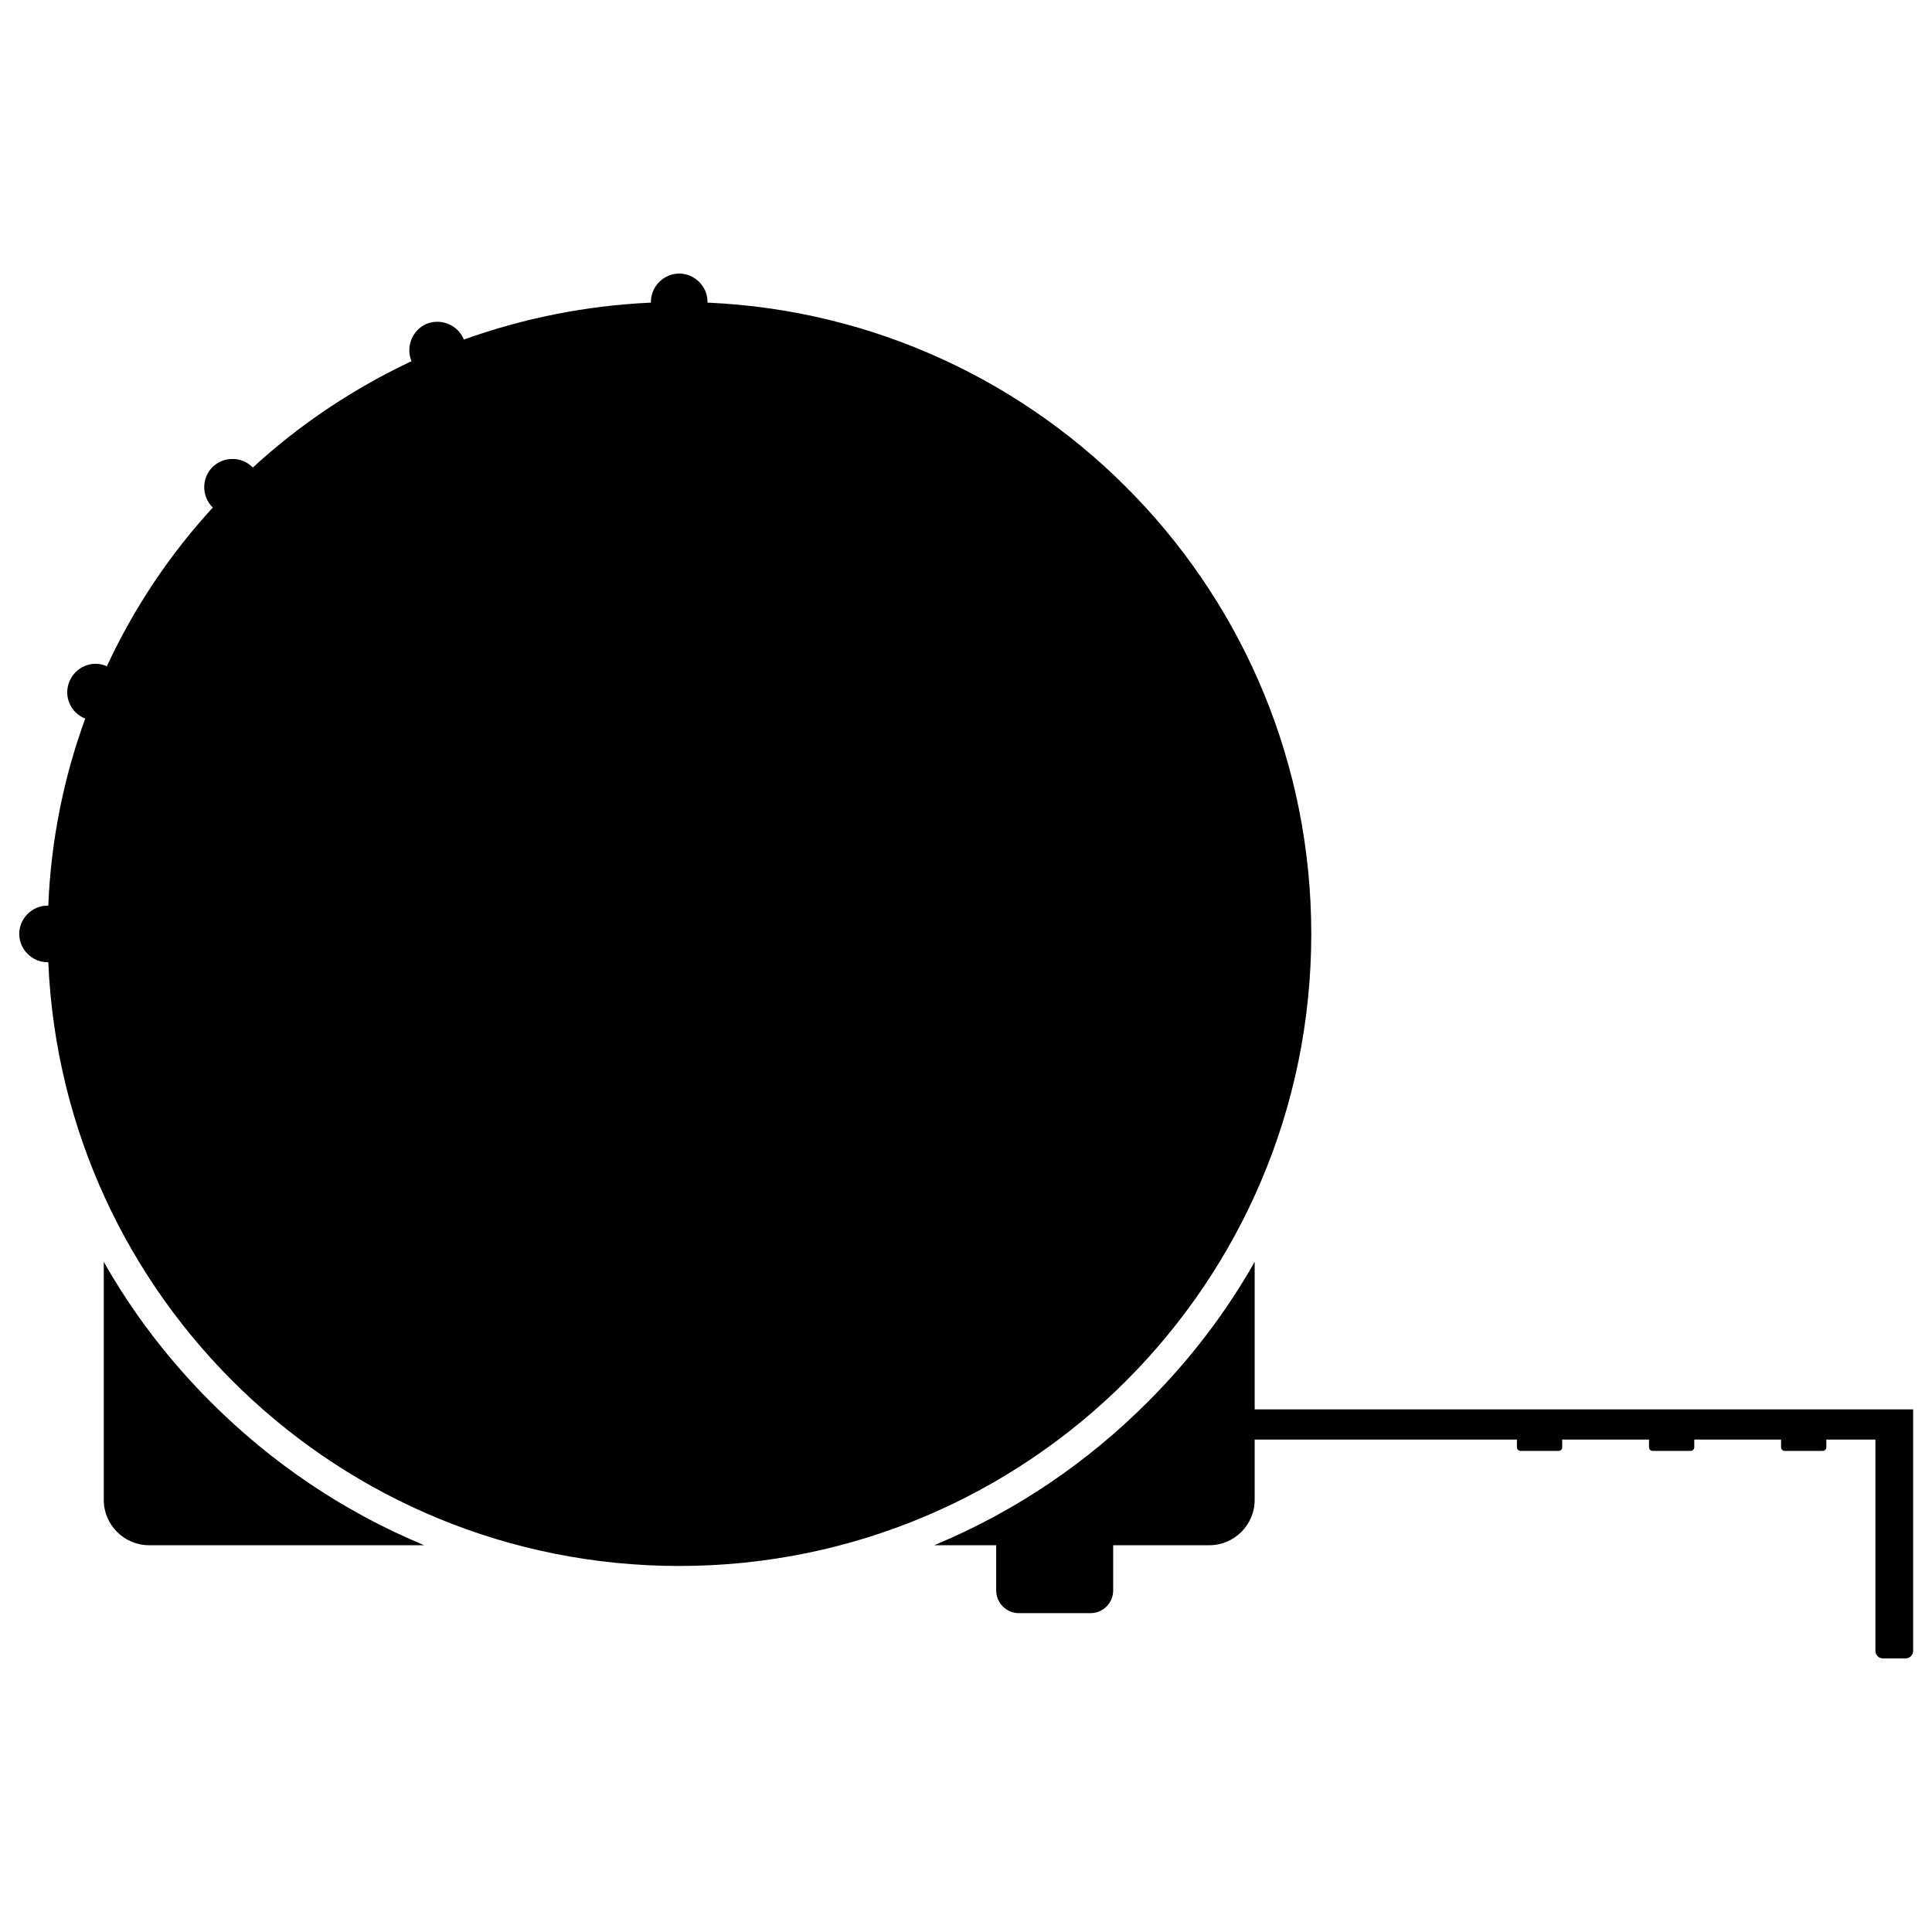 <svg version="1.1" xmlns="http://www.w3.org/2000/svg" x="0" y="0" viewBox="0 0 512 512" xml:space="preserve"><path d="M507 373.5v64c0 1.1-.9 2-2 2h-6c-1.1 0-2-.9-2-2v-56h-13v2c0 .6-.4 1-1 1h-10c-.6 0-1-.4-1-1v-2h-23v2c0 .6-.4 1-1 1h-10c-.6 0-1-.4-1-1v-2h-23v2c0 .6-.4 1-1 1h-10c-.6 0-1-.4-1-1v-2h-69.5v16c0 6.6-5.4 12-12 12H295v12c0 3.3-2.7 6-6 6h-19c-3.3 0-6-2.7-6-6v-12h-16.4c.2-.1.5-.2.7-.3 20.9-8.8 39.7-21.5 55.8-37.6 11.2-11.2 20.7-23.6 28.4-37.2v39.1H507zm-159.5-126c0-90-71-163.4-160-167.3V80c0-4.1-3.4-7.5-7.5-7.5s-7.5 3.4-7.5 7.5v.2c-17.4.8-34 4.2-49.6 9.8v-.1c-1.6-3.8-6-5.6-9.8-4.1-3.8 1.6-5.6 6-4.1 9.8 0 0 0 .1.1.1-15.5 7.3-29.7 16.8-42.1 28.2l-.1-.1c-2.9-2.9-7.7-2.9-10.6 0-2.9 2.9-2.9 7.7 0 10.6l.1.1c-11.4 12.4-20.9 26.6-28.1 42.1 0 0-.1 0-.1-.1-3.8-1.6-8.2.2-9.8 4.1-1.6 3.8.2 8.2 4.1 9.8h.1c-5.7 15.6-9.1 32.3-9.8 49.6h-.2c-4.1 0-7.5 3.4-7.5 7.5s3.4 7.5 7.5 7.5h.2C16.6 344 90 415 180 415c92.5 0 167.5-75 167.5-167.5zM55.9 371.6c-11.2-11.2-20.7-23.6-28.4-37.2v63.1c0 6.6 5.4 12 12 12h72.9c-.2-.1-.5-.2-.7-.3-20.9-8.8-39.7-21.5-55.8-37.6z"/></svg>